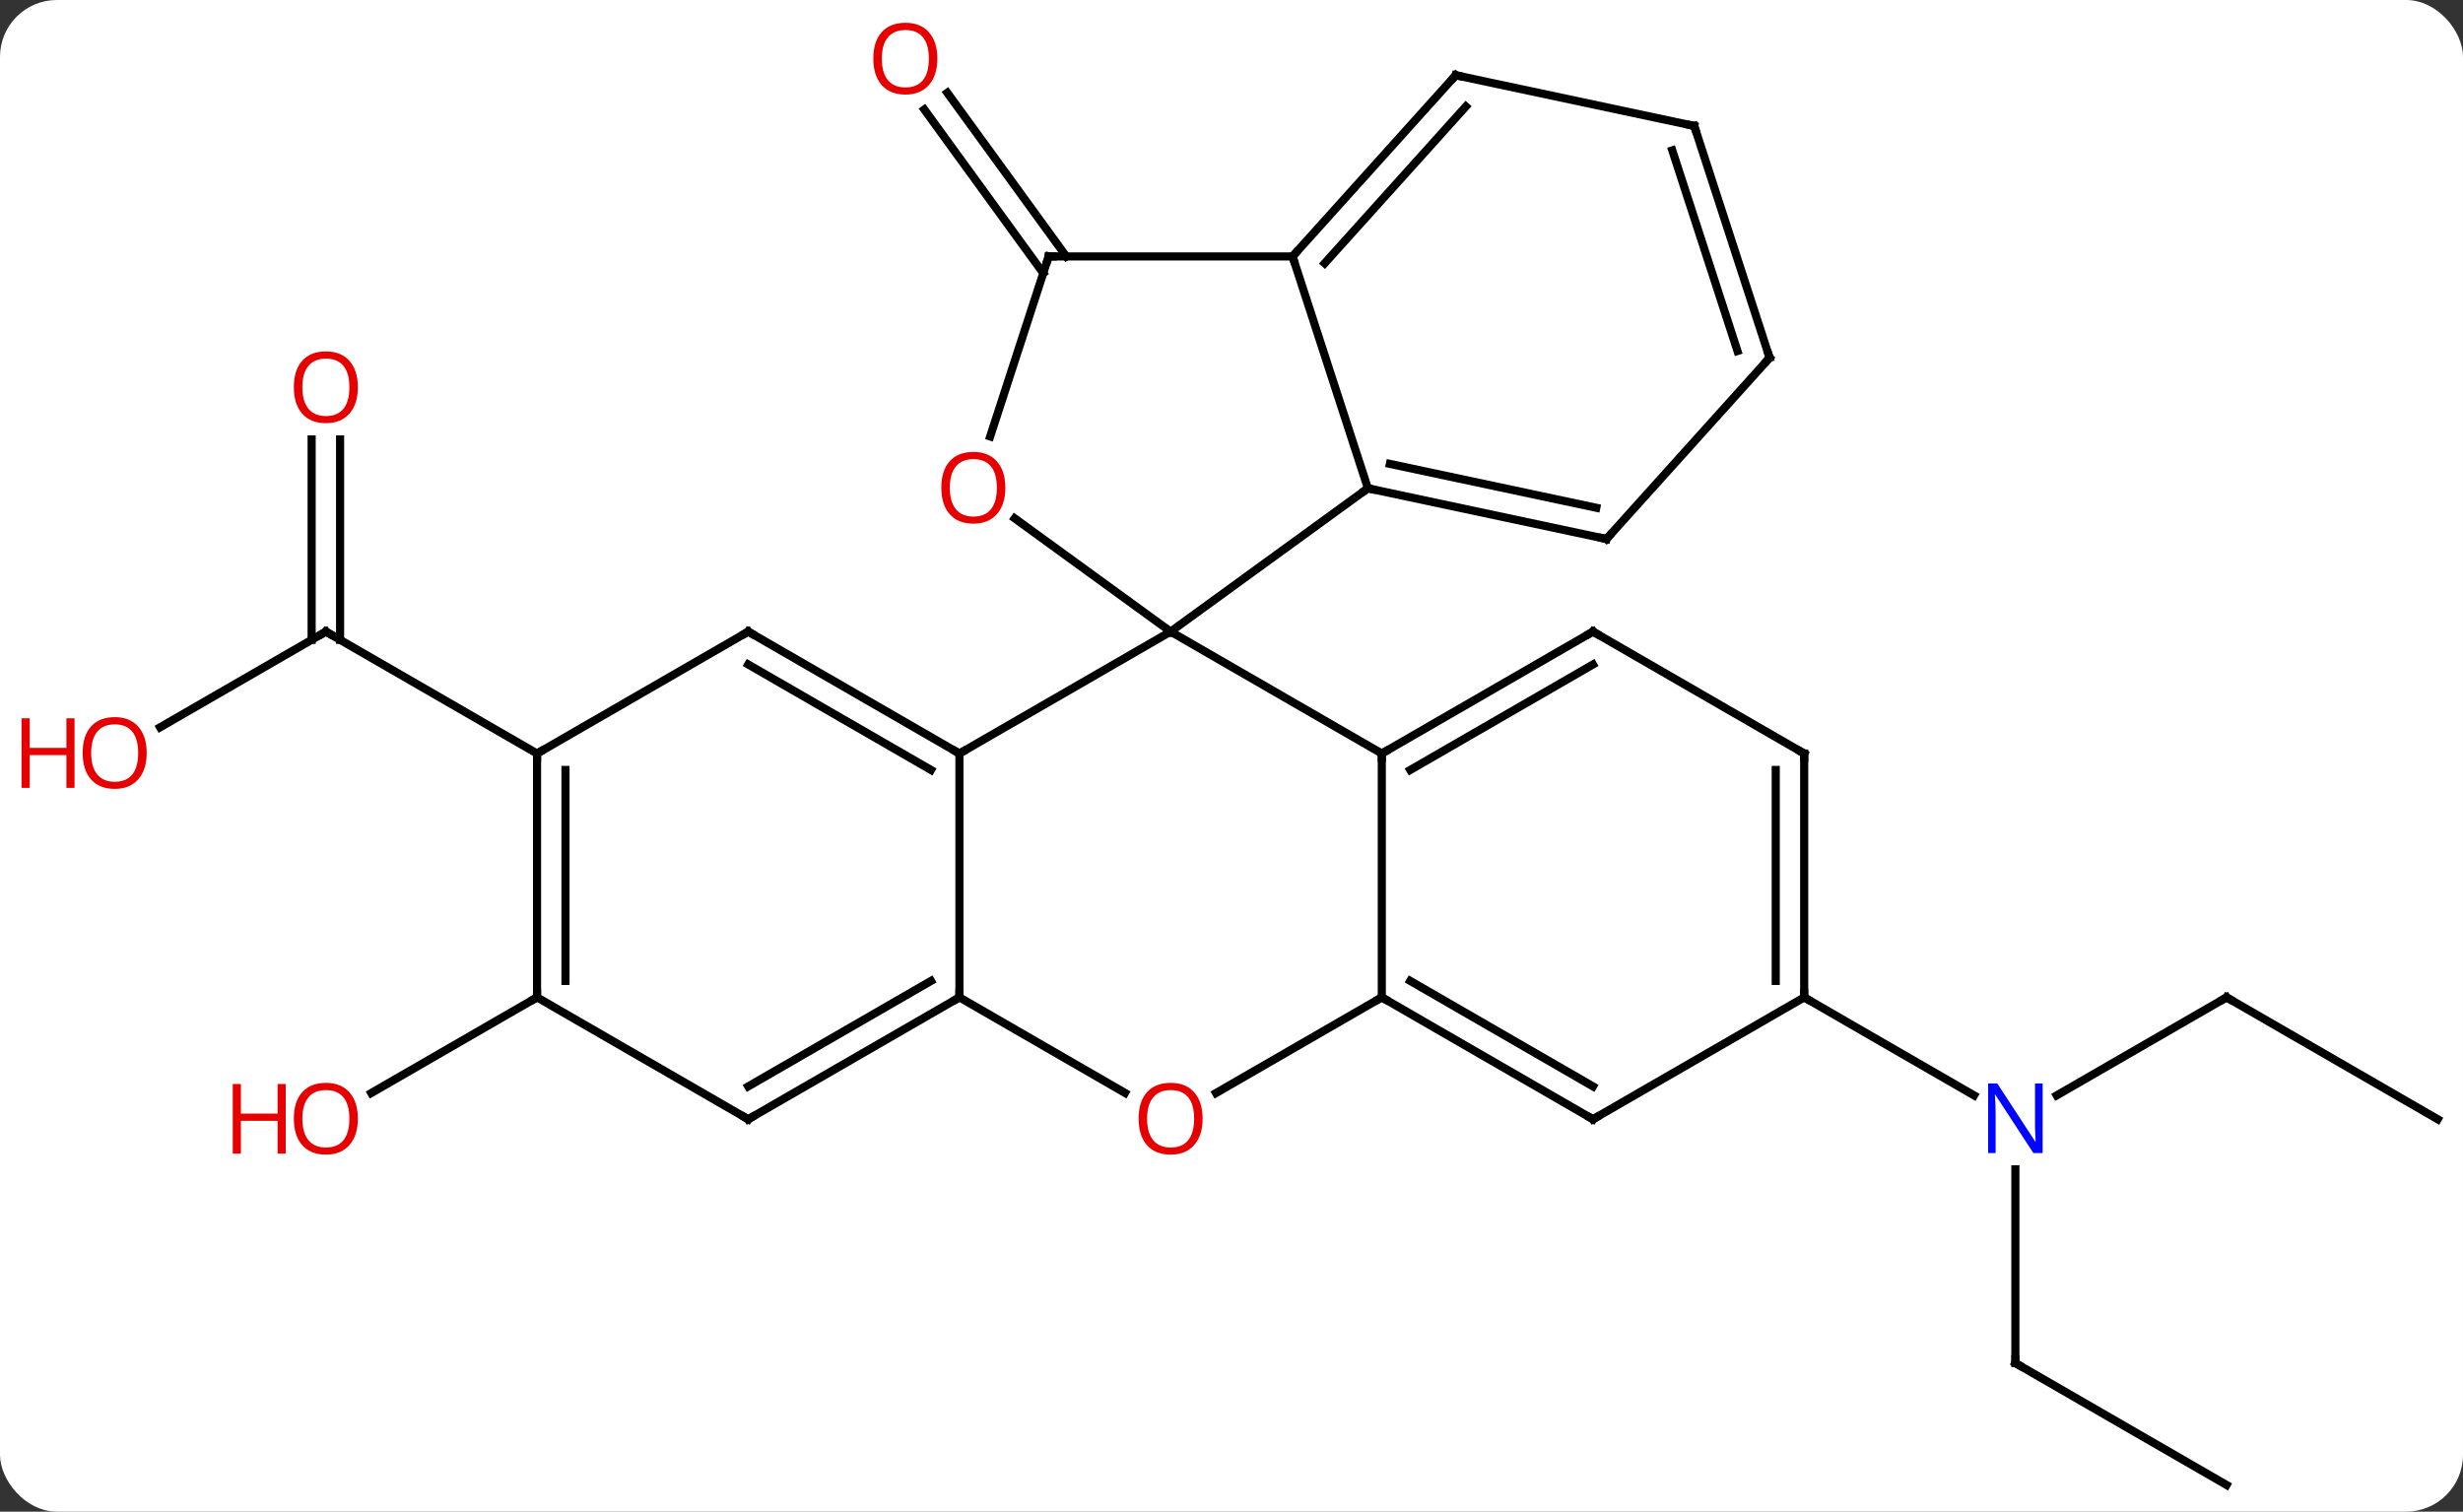 <svg width="303" viewBox="0 0 303 186" style="fill-opacity:1; color-rendering:auto; color-interpolation:auto; text-rendering:auto; stroke:black; stroke-linecap:square; stroke-miterlimit:10; shape-rendering:auto; stroke-opacity:1; fill:black; stroke-dasharray:none; font-weight:normal; stroke-width:1; font-family:'Open Sans'; font-style:normal; stroke-linejoin:miter; font-size:12; stroke-dashoffset:0; image-rendering:auto;" height="186" class="cas-substance-image" xmlns:xlink="http://www.w3.org/1999/xlink" xmlns="http://www.w3.org/2000/svg"><rect x="0" y="0" width="303" height="186" fill="#333333" stroke="none"/><svg class="cas-substance-single-component"><rect y="0" x="0" width="303" stroke="none" ry="7" rx="7" height="186" fill="white" class="cas-substance-group"/><svg y="0" x="0" width="303" viewBox="0 0 303 186" style="fill:black;" height="186" class="cas-substance-single-component-image"><svg><g><g transform="translate(157,95)" style="text-rendering:geometricPrecision; color-rendering:optimizeQuality; color-interpolation:linearRGB; stroke-linecap:butt; image-rendering:optimizeQuality;"><line y2="-61.39" y1="-81.529" x2="-28.658" x1="-43.291" style="fill:none;"/><line y2="-63.447" y1="-83.586" x2="-25.827" x1="-40.46" style="fill:none;"/><line y2="-5.509" y1="-17.283" x2="-137.305" x1="-116.913" style="fill:none;"/><line y2="-40.931" y1="-16.273" x2="-115.163" x1="-115.163" style="fill:none;"/><line y2="-40.931" y1="-16.273" x2="-118.663" x1="-118.663" style="fill:none;"/><line y2="-2.283" y1="-17.283" x2="-90.933" x1="-116.913" style="fill:none;"/><line y2="27.717" y1="39.491" x2="-90.933" x1="-111.326" style="fill:none;"/><line y2="72.717" y1="48.873" x2="90.933" x1="90.933" style="fill:none;"/><line y2="27.717" y1="39.782" x2="116.913" x1="96.017" style="fill:none;"/><line y2="27.717" y1="39.782" x2="64.953" x1="85.849" style="fill:none;"/><line y2="87.717" y1="72.717" x2="116.913" x1="90.933" style="fill:none;"/><line y2="42.717" y1="27.717" x2="142.893" x1="116.913" style="fill:none;"/><line y2="-2.283" y1="-17.283" x2="-38.97" x1="-12.99" style="fill:none;"/><line y2="-2.283" y1="-17.283" x2="12.99" x1="-12.99" style="fill:none;"/><line y2="-34.917" y1="-17.283" x2="11.28" x1="-12.99" style="fill:none;"/><line y2="-31.22" y1="-17.283" x2="-32.171" x1="-12.99" style="fill:none;"/><line y2="27.717" y1="-2.283" x2="-38.97" x1="-38.97" style="fill:none;"/><line y2="-17.283" y1="-2.283" x2="-64.953" x1="-38.97" style="fill:none;"/><line y2="-13.242" y1="-0.262" x2="-64.953" x1="-42.47" style="fill:none;"/><line y2="27.717" y1="-2.283" x2="12.99" x1="12.99" style="fill:none;"/><line y2="-17.283" y1="-2.283" x2="38.97" x1="12.99" style="fill:none;"/><line y2="-13.242" y1="-0.262" x2="38.97" x1="16.49" style="fill:none;"/><line y2="-63.447" y1="-34.917" x2="2.01" x1="11.28" style="fill:none;"/><line y2="-28.677" y1="-34.917" x2="40.626" x1="11.28" style="fill:none;"/><line y2="-32.521" y1="-37.92" x2="39.377" x1="13.985" style="fill:none;"/><line y2="-63.447" y1="-41.296" x2="-27.99" x1="-35.187" style="fill:none;"/><line y2="39.476" y1="27.717" x2="-18.604" x1="-38.97" style="fill:none;"/><line y2="42.717" y1="27.717" x2="-64.953" x1="-38.97" style="fill:none;"/><line y2="38.675" y1="25.696" x2="-64.953" x1="-42.47" style="fill:none;"/><line y2="-2.283" y1="-17.283" x2="-90.933" x1="-64.953" style="fill:none;"/><line y2="39.491" y1="27.717" x2="-7.402" x1="12.99" style="fill:none;"/><line y2="42.717" y1="27.717" x2="38.97" x1="12.99" style="fill:none;"/><line y2="38.675" y1="25.696" x2="38.97" x1="16.49" style="fill:none;"/><line y2="-2.283" y1="-17.283" x2="64.953" x1="38.97" style="fill:none;"/><line y2="-63.447" y1="-63.447" x2="-27.99" x1="2.01" style="fill:none;"/><line y2="-85.743" y1="-63.447" x2="22.083" x1="2.01" style="fill:none;"/><line y2="-81.899" y1="-62.607" x2="23.332" x1="5.963" style="fill:none;"/><line y2="-50.973" y1="-28.677" x2="60.699" x1="40.626" style="fill:none;"/><line y2="27.717" y1="42.717" x2="-90.933" x1="-64.953" style="fill:none;"/><line y2="27.717" y1="-2.283" x2="-90.933" x1="-90.933" style="fill:none;"/><line y2="25.696" y1="-0.262" x2="-87.433" x1="-87.433" style="fill:none;"/><line y2="27.717" y1="42.717" x2="64.953" x1="38.97" style="fill:none;"/><line y2="27.717" y1="-2.283" x2="64.953" x1="64.953" style="fill:none;"/><line y2="25.696" y1="-0.262" x2="61.453" x1="61.453" style="fill:none;"/><line y2="-79.503" y1="-85.743" x2="51.429" x1="22.083" style="fill:none;"/><line y2="-79.503" y1="-50.973" x2="51.429" x1="60.699" style="fill:none;"/><line y2="-76.5" y1="-51.813" x2="48.725" x1="56.746" style="fill:none;"/></g><g transform="translate(157,95)" style="fill:rgb(230,0,0); text-rendering:geometricPrecision; color-rendering:optimizeQuality; image-rendering:optimizeQuality; font-family:'Open Sans'; stroke:rgb(230,0,0); color-interpolation:linearRGB;"><path style="stroke:none;" d="M-41.687 -87.787 Q-41.687 -85.725 -42.726 -84.545 Q-43.765 -83.365 -45.608 -83.365 Q-47.499 -83.365 -48.53 -84.529 Q-49.562 -85.694 -49.562 -87.803 Q-49.562 -89.897 -48.53 -91.045 Q-47.499 -92.194 -45.608 -92.194 Q-43.749 -92.194 -42.718 -91.022 Q-41.687 -89.85 -41.687 -87.787 ZM-48.515 -87.787 Q-48.515 -86.053 -47.772 -85.147 Q-47.03 -84.24 -45.608 -84.24 Q-44.187 -84.24 -43.46 -85.139 Q-42.733 -86.037 -42.733 -87.787 Q-42.733 -89.522 -43.46 -90.412 Q-44.187 -91.303 -45.608 -91.303 Q-47.03 -91.303 -47.772 -90.404 Q-48.515 -89.506 -48.515 -87.787 Z"/></g><g transform="translate(157,95)" style="stroke-linecap:butt; text-rendering:geometricPrecision; color-rendering:optimizeQuality; image-rendering:optimizeQuality; font-family:'Open Sans'; color-interpolation:linearRGB; stroke-miterlimit:5;"><path style="fill:none;" d="M-117.346 -17.033 L-116.913 -17.283 L-116.48 -17.033"/><path style="fill:rgb(230,0,0); stroke:none;" d="M-138.956 -2.353 Q-138.956 -0.291 -139.995 0.889 Q-141.034 2.069 -142.877 2.069 Q-144.768 2.069 -145.799 0.904 Q-146.831 -0.26 -146.831 -2.369 Q-146.831 -4.463 -145.799 -5.611 Q-144.768 -6.76 -142.877 -6.76 Q-141.018 -6.76 -139.987 -5.588 Q-138.956 -4.416 -138.956 -2.353 ZM-145.784 -2.353 Q-145.784 -0.619 -145.041 0.287 Q-144.299 1.194 -142.877 1.194 Q-141.456 1.194 -140.729 0.295 Q-140.002 -0.603 -140.002 -2.353 Q-140.002 -4.088 -140.729 -4.978 Q-141.456 -5.869 -142.877 -5.869 Q-144.299 -5.869 -145.041 -4.971 Q-145.784 -4.072 -145.784 -2.353 Z"/><path style="fill:rgb(230,0,0); stroke:none;" d="M-147.831 1.944 L-148.831 1.944 L-148.831 -2.088 L-153.346 -2.088 L-153.346 1.944 L-154.346 1.944 L-154.346 -6.619 L-153.346 -6.619 L-153.346 -2.978 L-148.831 -2.978 L-148.831 -6.619 L-147.831 -6.619 L-147.831 1.944 Z"/><path style="fill:rgb(230,0,0); stroke:none;" d="M-112.975 -47.353 Q-112.975 -45.291 -114.015 -44.111 Q-115.054 -42.931 -116.897 -42.931 Q-118.788 -42.931 -119.819 -44.096 Q-120.85 -45.26 -120.85 -47.369 Q-120.85 -49.463 -119.819 -50.611 Q-118.788 -51.76 -116.897 -51.76 Q-115.038 -51.76 -114.007 -50.588 Q-112.975 -49.416 -112.975 -47.353 ZM-119.804 -47.353 Q-119.804 -45.619 -119.061 -44.713 Q-118.319 -43.806 -116.897 -43.806 Q-115.475 -43.806 -114.749 -44.705 Q-114.022 -45.603 -114.022 -47.353 Q-114.022 -49.088 -114.749 -49.978 Q-115.475 -50.869 -116.897 -50.869 Q-118.319 -50.869 -119.061 -49.971 Q-119.804 -49.072 -119.804 -47.353 Z"/><path style="fill:rgb(230,0,0); stroke:none;" d="M-112.975 42.647 Q-112.975 44.709 -114.015 45.889 Q-115.054 47.069 -116.897 47.069 Q-118.788 47.069 -119.819 45.904 Q-120.85 44.74 -120.85 42.631 Q-120.85 40.537 -119.819 39.389 Q-118.788 38.24 -116.897 38.24 Q-115.038 38.24 -114.007 39.412 Q-112.975 40.584 -112.975 42.647 ZM-119.804 42.647 Q-119.804 44.381 -119.061 45.287 Q-118.319 46.194 -116.897 46.194 Q-115.475 46.194 -114.749 45.295 Q-114.022 44.397 -114.022 42.647 Q-114.022 40.912 -114.749 40.022 Q-115.475 39.131 -116.897 39.131 Q-118.319 39.131 -119.061 40.029 Q-119.804 40.928 -119.804 42.647 Z"/><path style="fill:rgb(230,0,0); stroke:none;" d="M-121.85 46.944 L-122.85 46.944 L-122.85 42.912 L-127.366 42.912 L-127.366 46.944 L-128.366 46.944 L-128.366 38.381 L-127.366 38.381 L-127.366 42.022 L-122.85 42.022 L-122.85 38.381 L-121.85 38.381 L-121.85 46.944 Z"/><path style="fill:rgb(0,5,255); stroke:none;" d="M94.285 46.873 L93.144 46.873 L88.456 39.686 L88.41 39.686 Q88.503 40.951 88.503 41.998 L88.503 46.873 L87.581 46.873 L87.581 38.311 L88.706 38.311 L93.378 45.467 L93.425 45.467 Q93.425 45.311 93.378 44.451 Q93.331 43.592 93.347 43.217 L93.347 38.311 L94.285 38.311 L94.285 46.873 Z"/><path style="fill:none;" d="M90.933 72.217 L90.933 72.717 L91.366 72.967"/><path style="fill:none;" d="M116.48 27.967 L116.913 27.717 L117.346 27.967"/><path style="fill:none;" d="M-39.403 -2.533 L-38.97 -2.283 L-38.537 -2.533"/><path style="fill:none;" d="M13.423 -2.533 L12.99 -2.283 L12.99 -1.783"/><path style="fill:none;" d="M11.769 -34.813 L11.28 -34.917 L10.876 -34.623"/><path style="fill:rgb(230,0,0); stroke:none;" d="M-33.322 -34.987 Q-33.322 -32.925 -34.362 -31.745 Q-35.401 -30.565 -37.244 -30.565 Q-39.135 -30.565 -40.166 -31.73 Q-41.197 -32.894 -41.197 -35.003 Q-41.197 -37.097 -40.166 -38.245 Q-39.135 -39.394 -37.244 -39.394 Q-35.385 -39.394 -34.354 -38.222 Q-33.322 -37.05 -33.322 -34.987 ZM-40.151 -34.987 Q-40.151 -33.253 -39.408 -32.347 Q-38.666 -31.44 -37.244 -31.44 Q-35.822 -31.44 -35.096 -32.339 Q-34.369 -33.237 -34.369 -34.987 Q-34.369 -36.722 -35.096 -37.612 Q-35.822 -38.503 -37.244 -38.503 Q-38.666 -38.503 -39.408 -37.605 Q-40.151 -36.706 -40.151 -34.987 Z"/><path style="fill:none;" d="M-39.403 27.967 L-38.97 27.717 L-38.97 27.217"/><path style="fill:none;" d="M-64.52 -17.033 L-64.953 -17.283 L-65.386 -17.033"/><path style="fill:none;" d="M13.423 27.967 L12.99 27.717 L12.557 27.967"/><path style="fill:none;" d="M38.537 -17.033 L38.97 -17.283 L39.403 -17.033"/><path style="fill:none;" d="M2.345 -63.819 L2.01 -63.447 L2.164 -62.971"/><path style="fill:none;" d="M40.137 -28.781 L40.626 -28.677 L40.961 -29.049"/><path style="fill:none;" d="M-28.145 -62.971 L-27.99 -63.447 L-27.49 -63.447"/><path style="fill:rgb(230,0,0); stroke:none;" d="M-9.053 42.647 Q-9.053 44.709 -10.092 45.889 Q-11.131 47.069 -12.974 47.069 Q-14.865 47.069 -15.896 45.904 Q-16.927 44.74 -16.927 42.631 Q-16.927 40.537 -15.896 39.389 Q-14.865 38.24 -12.974 38.24 Q-11.115 38.24 -10.084 39.412 Q-9.053 40.584 -9.053 42.647 ZM-15.881 42.647 Q-15.881 44.381 -15.138 45.287 Q-14.396 46.194 -12.974 46.194 Q-11.553 46.194 -10.826 45.295 Q-10.099 44.397 -10.099 42.647 Q-10.099 40.912 -10.826 40.022 Q-11.553 39.131 -12.974 39.131 Q-14.396 39.131 -15.138 40.029 Q-15.881 40.928 -15.881 42.647 Z"/><path style="fill:none;" d="M-64.52 42.467 L-64.953 42.717 L-65.386 42.467"/><path style="fill:none;" d="M-90.933 -1.783 L-90.933 -2.283 L-90.5 -2.533"/><path style="fill:none;" d="M38.537 42.467 L38.97 42.717 L39.403 42.467"/><path style="fill:none;" d="M64.52 -2.533 L64.953 -2.283 L64.953 -1.783"/><path style="fill:none;" d="M21.748 -85.371 L22.083 -85.743 L22.572 -85.639"/><path style="fill:none;" d="M60.364 -50.601 L60.699 -50.973 L60.544 -51.449"/><path style="fill:none;" d="M-90.933 27.217 L-90.933 27.717 L-91.366 27.967"/><path style="fill:none;" d="M64.953 27.217 L64.953 27.717 L65.386 27.967"/><path style="fill:none;" d="M50.94 -79.607 L51.429 -79.503 L51.584 -79.028"/></g></g></svg></svg></svg></svg>